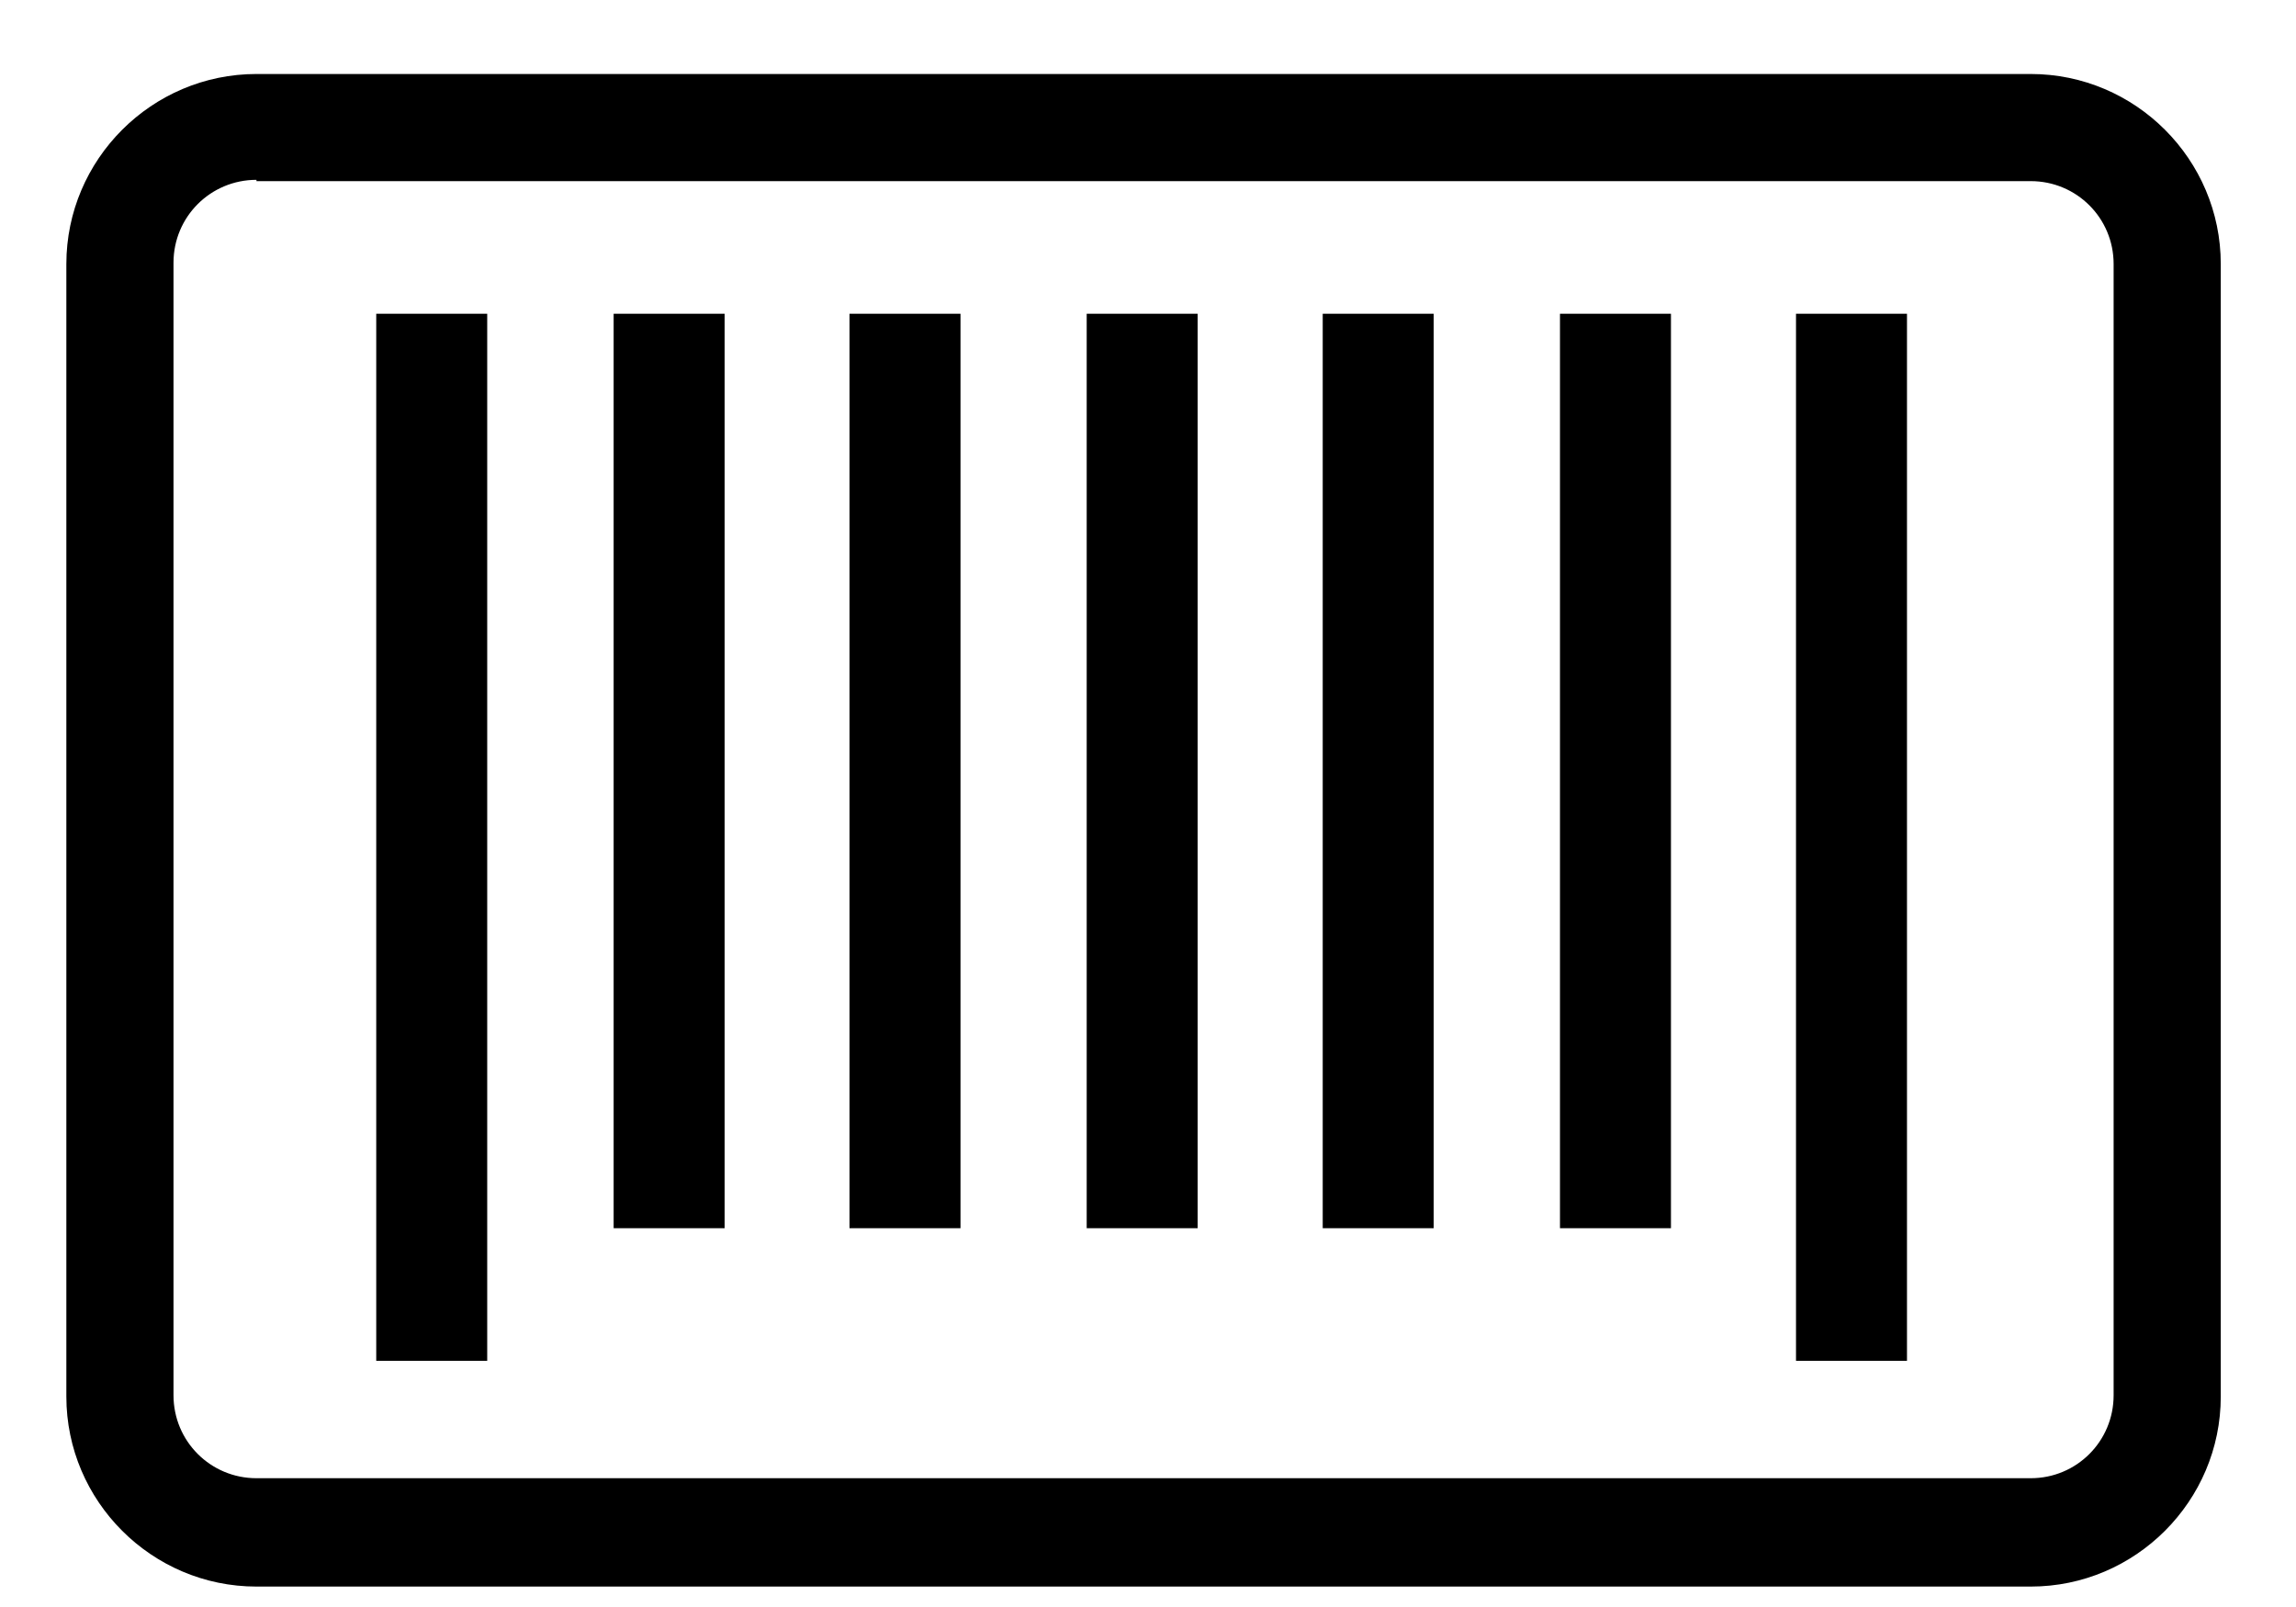 <svg width="30" height="21" viewBox="0 0 30 21" fill="none" xmlns="http://www.w3.org/2000/svg">
<path d="M6.366 4.1H4.916V17.783H6.366V4.1Z" fill="black"/>
<path d="M9.468 4.1H8.018V16.05H9.468V4.1Z" fill="black"/>
<path d="M12.55 4.1H11.1V16.05H12.55V4.1Z" fill="black"/>
<path d="M15.649 4.1H14.199V16.05H15.649V4.1Z" fill="black"/>
<path d="M18.733 4.1H17.283V16.05H18.733V4.1Z" fill="black"/>
<path d="M21.833 4.1H20.383V16.05H21.833V4.1Z" fill="black"/>
<path d="M24.917 4.1H23.467V17.783H24.917V4.1Z" fill="black"/>
<path d="M26.534 20.733H3.351C1.984 20.733 0.867 19.617 0.867 18.25V3.45C0.867 2.083 1.984 0.967 3.351 0.967H26.534C27.901 0.967 29.017 2.083 29.017 3.45V18.25C29.017 19.617 27.901 20.733 26.534 20.733ZM3.351 2.35C2.751 2.35 2.267 2.833 2.267 3.433V18.233C2.267 18.834 2.751 19.317 3.351 19.317H26.534C27.134 19.317 27.617 18.834 27.617 18.233V3.45C27.617 2.85 27.134 2.367 26.534 2.367H3.351V2.35Z" fill="black"/>
</svg>
